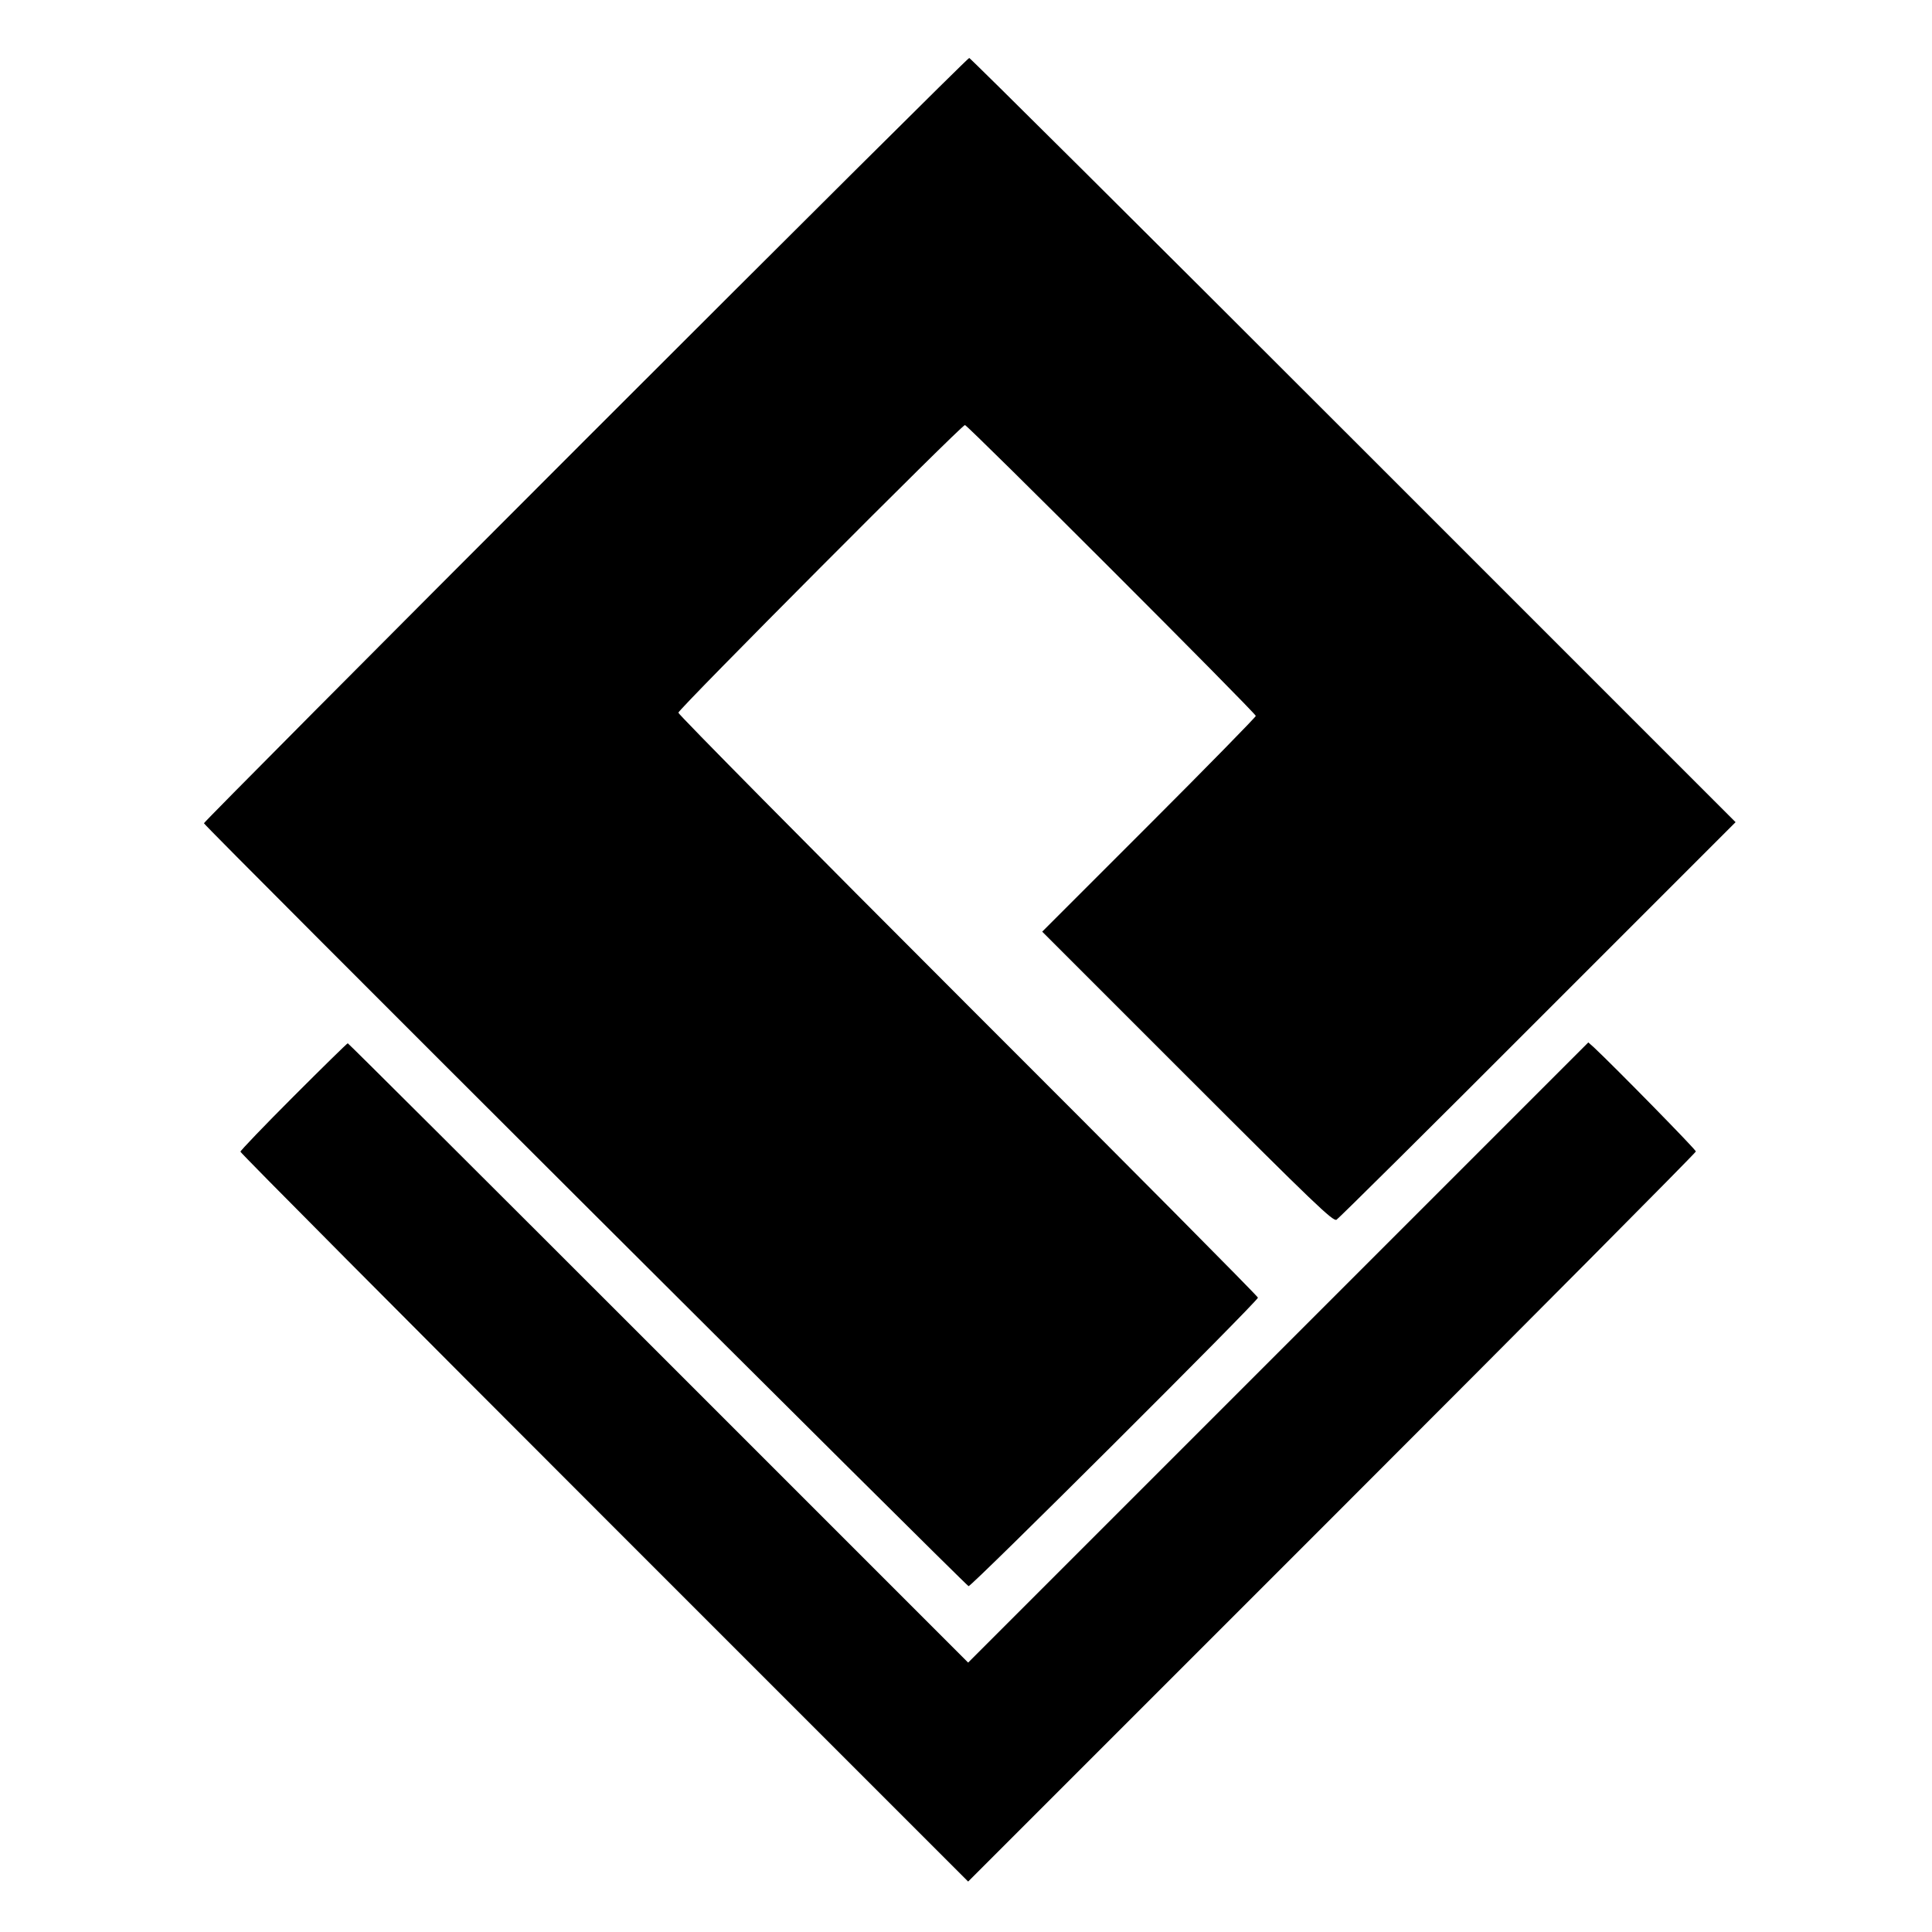 <?xml version="1.0" standalone="no"?>
<!DOCTYPE svg PUBLIC "-//W3C//DTD SVG 20010904//EN"
 "http://www.w3.org/TR/2001/REC-SVG-20010904/DTD/svg10.dtd">
<svg version="1.0" xmlns="http://www.w3.org/2000/svg"
 width="900pt" height="900pt" viewBox="0 0 900 900"
 preserveAspectRatio="xMidYMid meet">

<g transform="translate(0,900) scale(0.1,-0.1)"
fill="#000000" stroke="none">
<path d="M2727 6952 c-977 -977 -1777 -1782 -1777 -1787 0 -11 3545 -3547
3562 -3554 12 -4 1348 1328 1348 1344 0 6 -607 618 -1350 1360 -742 742 -1350
1357 -1350 1365 0 16 1319 1340 1335 1340 13 0 1355 -1342 1355 -1355 0 -5
-224 -234 -497 -507 l-498 -498 676 -676 c593 -593 679 -675 695 -666 10 6
433 425 939 932 l920 920 -1780 1780 c-979 979 -1785 1780 -1790 1780 -6 0
-810 -800 -1788 -1778z"/>
<path d="M1367 3892 c-136 -136 -247 -252 -247 -257 0 -6 763 -773 1695 -1705
l1695 -1695 1695 1695 c932 932 1695 1700 1695 1706 0 9 -375 391 -474 484
l-27 24 -1444 -1444 -1445 -1445 -1443 1443 c-793 793 -1444 1442 -1447 1442
-3 0 -116 -111 -253 -248z"/>
</g>
</svg>
